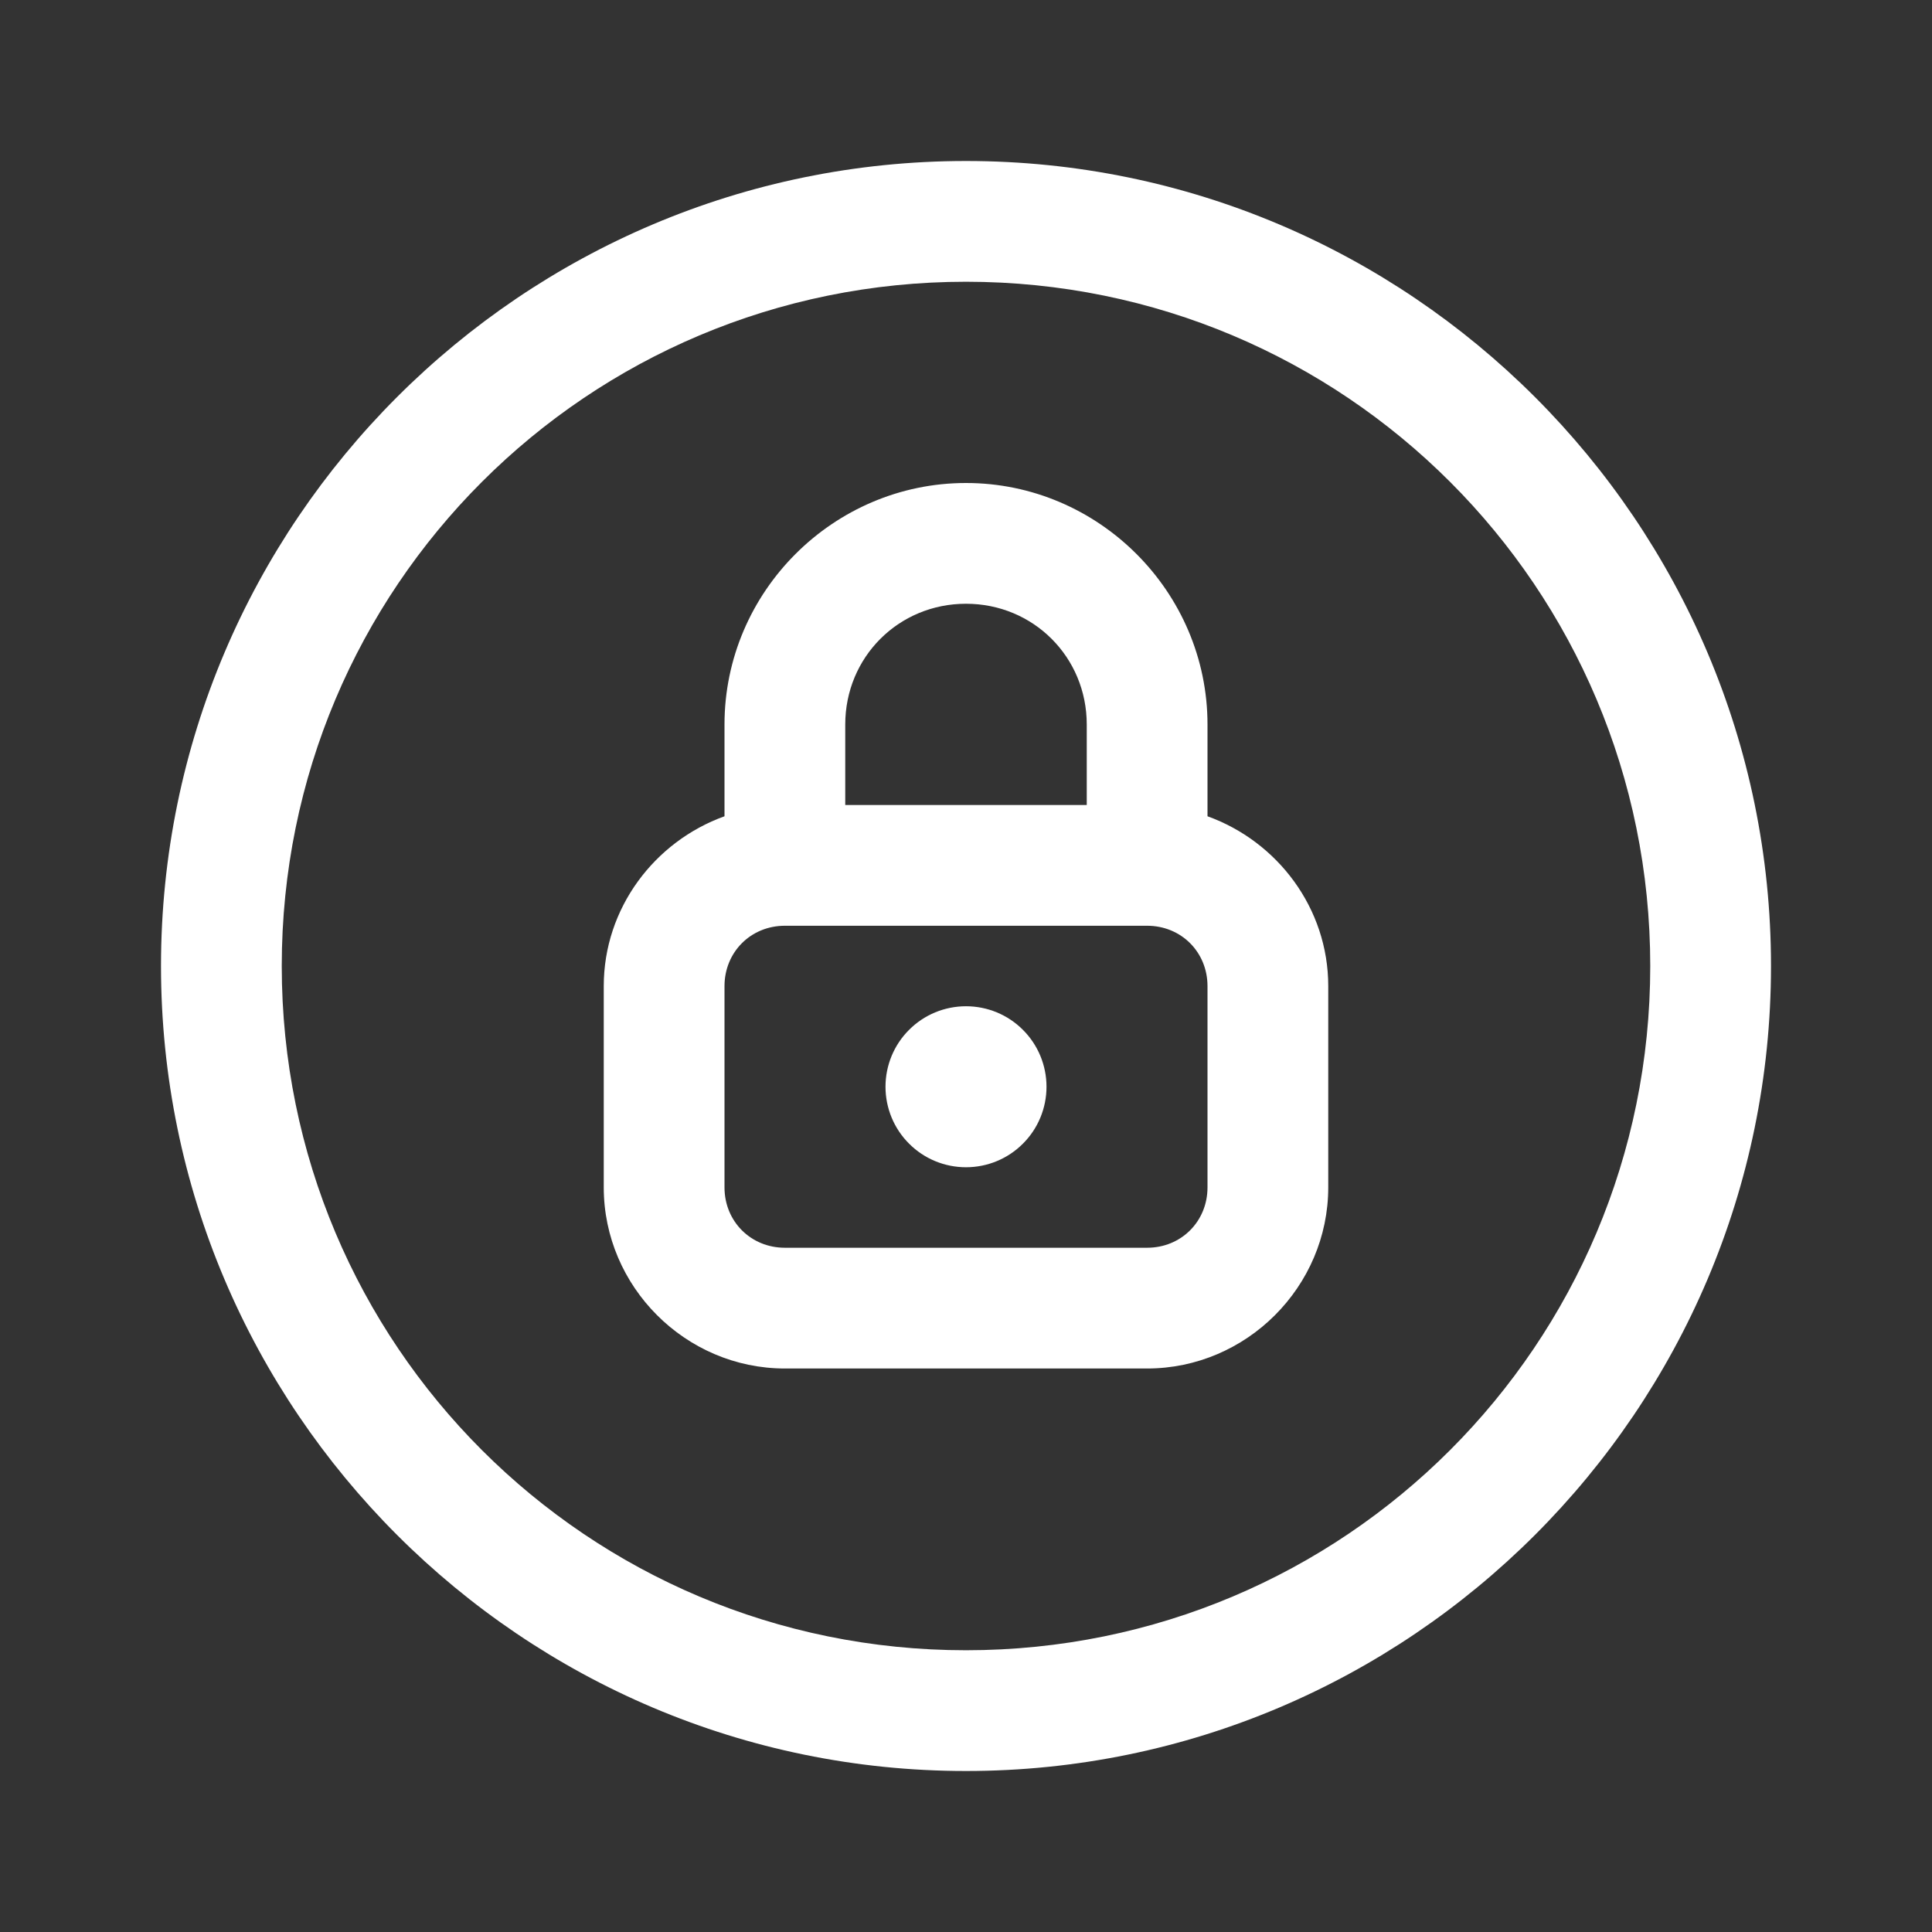 <svg width="24" height="24" viewBox="0 0 24 24" fill="none" xmlns="http://www.w3.org/2000/svg">
<rect x="0" y="0" width="24" height="24" fill="#333333" stroke="none"/>
<path d="M12 2C6.486 2 2 6.486 2 12C2 17.514 6.486 22 12 22C17.514 22 22 17.514 22 12C22 6.486 17.514 2 12 2ZM12 3.5C16.703 3.5 20.5 7.297 20.5 12C20.5 16.703 16.703 20.5 12 20.5C7.297 20.5 3.5 16.703 3.5 12C3.5 7.297 7.297 3.5 12 3.5ZM12 6C10.352 6 9 7.352 9 9V10.14C8.132 10.453 7.5 11.28 7.5 12.25V14.75C7.5 15.984 8.516 17 9.75 17H14.25C15.484 17 16.5 15.984 16.5 14.75V12.25C16.5 11.28 15.868 10.453 15 10.14V9C15 7.352 13.648 6 12 6ZM12 7.5C12.837 7.5 13.5 8.163 13.5 9V10H10.5V9C10.5 8.163 11.163 7.5 12 7.5ZM9.75 11.5H14.25C14.673 11.5 15 11.827 15 12.25V14.75C15 15.173 14.673 15.5 14.25 15.5H9.75C9.327 15.5 9 15.173 9 14.75V12.25C9 11.827 9.327 11.5 9.75 11.5ZM12 12.5C11.735 12.5 11.48 12.605 11.293 12.793C11.105 12.98 11 13.235 11 13.5C11 13.765 11.105 14.02 11.293 14.207C11.48 14.395 11.735 14.5 12 14.5C12.265 14.5 12.52 14.395 12.707 14.207C12.895 14.02 13 13.765 13 13.5C13 13.235 12.895 12.98 12.707 12.793C12.52 12.605 12.265 12.5 12 12.5Z" fill="white"/>
</svg>
